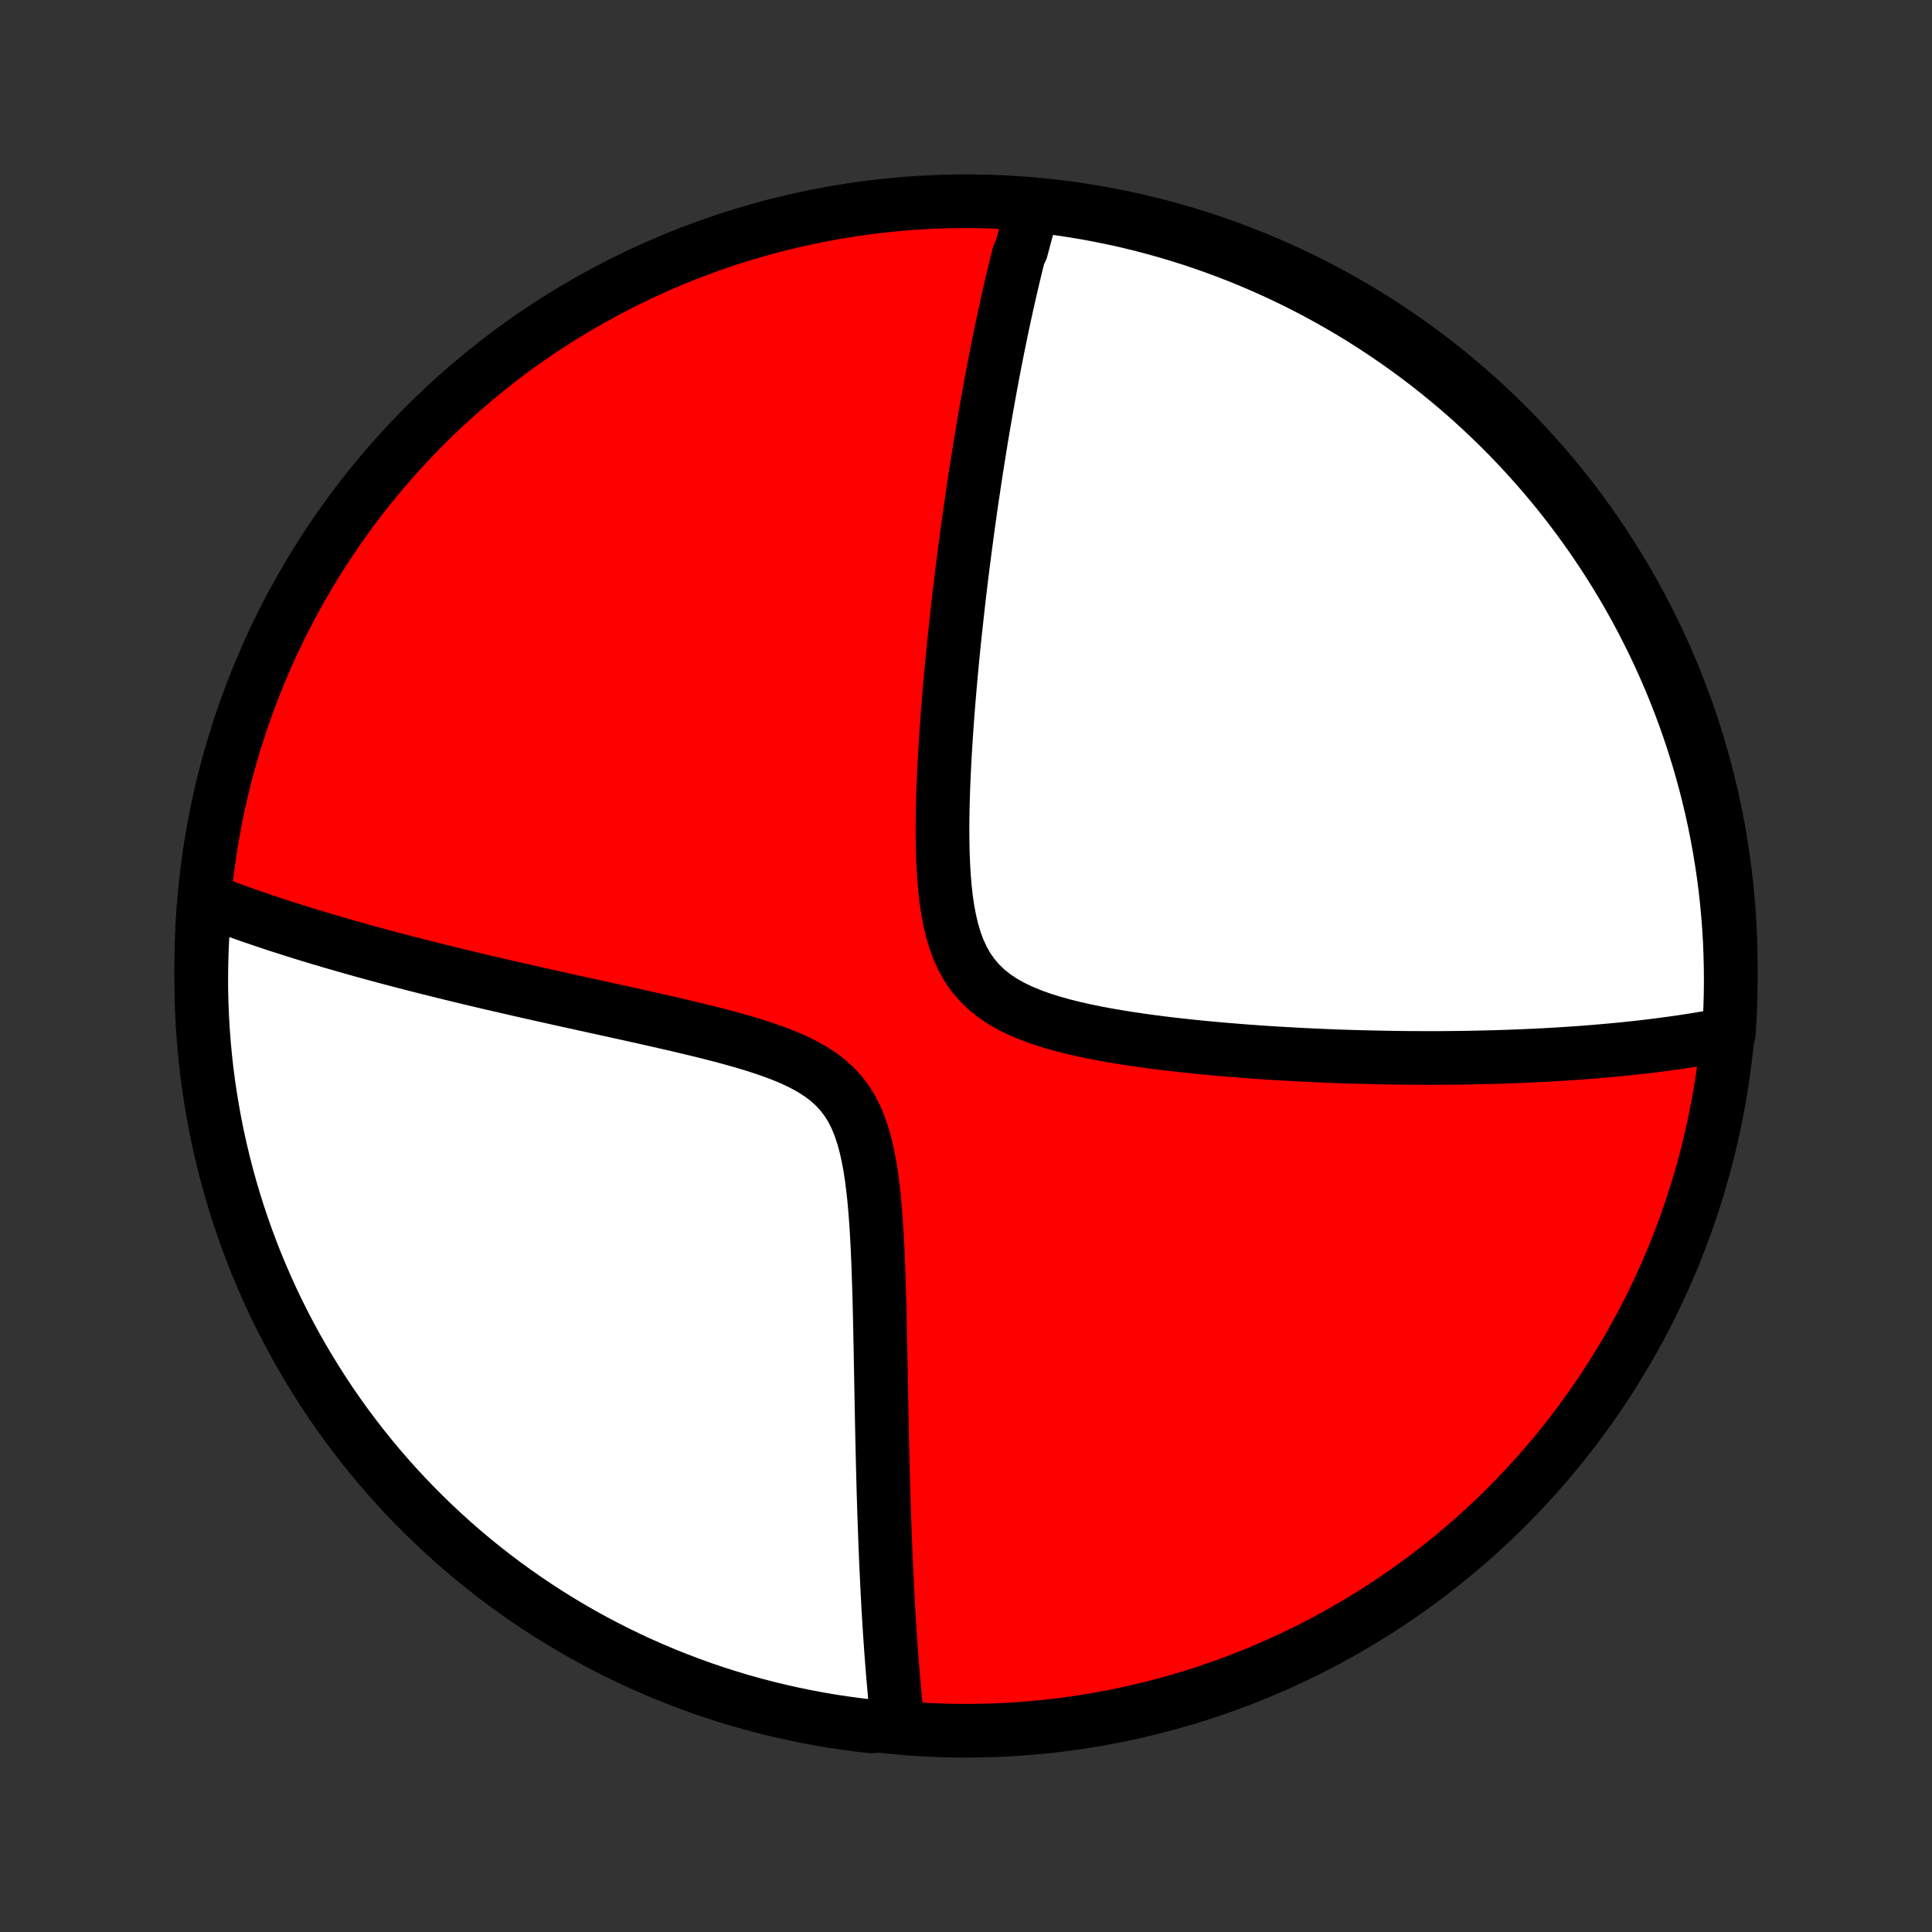 <?xml version="1.0" encoding="utf-8" standalone="no"?>
<!DOCTYPE svg PUBLIC "-//W3C//DTD SVG 1.1//EN"
  "http://www.w3.org/Graphics/SVG/1.1/DTD/svg11.dtd">
<!-- Created with matplotlib (http://matplotlib.org/) -->
<svg height="72pt" version="1.1" viewBox="0 0 72 72" width="72pt" xmlns="http://www.w3.org/2000/svg" xmlns:xlink="http://www.w3.org/1999/xlink">
 <rect x="0" y="0" width="72" height="72" fill="#333333" stroke="none"/>
 <defs>
  <style type="text/css">
*{stroke-linecap:butt;stroke-linejoin:round;}
  </style>
 </defs>
 <g id="figure_1">
  <g id="patch_1">
   <path d="
M0 72
L72 72
L72 0
L0 0
z
" style="fill:none;"/>
  </g>
  <g id="axes_1">
   <g id="PatchCollection_1">
    <defs>
     <path d="
M36 -7.5
C43.558 -7.5 50.808 -10.503 56.153 -15.848
C61.497 -21.192 64.5 -28.442 64.5 -36
C64.5 -43.558 61.497 -50.808 56.153 -56.153
C50.808 -61.497 43.558 -64.5 36 -64.5
C28.442 -64.5 21.192 -61.497 15.848 -56.153
C10.503 -50.808 7.5 -43.558 7.5 -36
C7.5 -28.442 10.503 -21.192 15.848 -15.848
C21.192 -10.503 28.442 -7.5 36 -7.5
z
" id="C0_0_a811fe30f3"/>
     <path d="
M38.507 -64.309
L38.455 -64.133
L38.404 -63.956
L38.353 -63.778
L38.303 -63.6
L38.254 -63.421
L38.205 -63.241
L38.157 -63.06
L38.109 -62.878
L38.061 -62.696
L37.967 -62.512
L37.921 -62.327
L37.875 -62.141
L37.829 -61.954
L37.784 -61.766
L37.739 -61.577
L37.694 -61.386
L37.65 -61.194
L37.606 -61.001
L37.562 -60.806
L37.518 -60.61
L37.475 -60.412
L37.431 -60.213
L37.388 -60.012
L37.345 -59.809
L37.303 -59.604
L37.26 -59.398
L37.218 -59.19
L37.175 -58.98
L37.133 -58.767
L37.091 -58.553
L37.049 -58.336
L37.007 -58.118
L36.966 -57.897
L36.924 -57.673
L36.883 -57.447
L36.841 -57.219
L36.8 -56.988
L36.758 -56.754
L36.717 -56.517
L36.676 -56.278
L36.634 -56.036
L36.593 -55.79
L36.552 -55.542
L36.511 -55.291
L36.47 -55.036
L36.429 -54.777
L36.388 -54.516
L36.347 -54.251
L36.306 -53.982
L36.266 -53.709
L36.225 -53.433
L36.184 -53.153
L36.144 -52.869
L36.103 -52.581
L36.063 -52.289
L36.023 -51.992
L35.983 -51.692
L35.943 -51.386
L35.903 -51.077
L35.863 -50.763
L35.824 -50.445
L35.785 -50.121
L35.746 -49.794
L35.708 -49.461
L35.67 -49.124
L35.632 -48.782
L35.595 -48.435
L35.558 -48.083
L35.522 -47.727
L35.487 -47.366
L35.452 -47
L35.418 -46.629
L35.386 -46.253
L35.354 -45.873
L35.323 -45.488
L35.294 -45.099
L35.266 -44.706
L35.24 -44.309
L35.216 -43.907
L35.194 -43.502
L35.174 -43.094
L35.157 -42.682
L35.143 -42.268
L35.133 -41.852
L35.126 -41.434
L35.124 -41.014
L35.128 -40.594
L35.137 -40.175
L35.154 -39.756
L35.179 -39.339
L35.213 -38.926
L35.258 -38.517
L35.317 -38.115
L35.39 -37.721
L35.48 -37.337
L35.59 -36.965
L35.722 -36.607
L35.879 -36.267
L36.061 -35.946
L36.271 -35.646
L36.509 -35.369
L36.773 -35.115
L37.062 -34.884
L37.375 -34.676
L37.709 -34.488
L38.06 -34.319
L38.426 -34.168
L38.804 -34.031
L39.193 -33.908
L39.589 -33.796
L39.992 -33.695
L40.399 -33.602
L40.81 -33.517
L41.222 -33.44
L41.636 -33.368
L42.05 -33.301
L42.463 -33.24
L42.875 -33.183
L43.285 -33.13
L43.693 -33.081
L44.098 -33.036
L44.501 -32.993
L44.899 -32.954
L45.295 -32.917
L45.686 -32.883
L46.074 -32.851
L46.457 -32.821
L46.836 -32.794
L47.21 -32.768
L47.58 -32.745
L47.945 -32.724
L48.306 -32.704
L48.662 -32.685
L49.013 -32.669
L49.36 -32.654
L49.701 -32.64
L50.038 -32.628
L50.371 -32.617
L50.699 -32.608
L51.022 -32.6
L51.341 -32.593
L51.655 -32.587
L51.965 -32.582
L52.27 -32.578
L52.571 -32.575
L52.868 -32.574
L53.161 -32.573
L53.45 -32.573
L53.735 -32.574
L54.015 -32.576
L54.292 -32.579
L54.566 -32.583
L54.835 -32.587
L55.101 -32.593
L55.364 -32.599
L55.623 -32.605
L55.879 -32.613
L56.131 -32.621
L56.381 -32.63
L56.627 -32.639
L56.871 -32.65
L57.111 -32.661
L57.349 -32.672
L57.584 -32.684
L57.816 -32.697
L58.046 -32.711
L58.273 -32.725
L58.498 -32.739
L58.72 -32.755
L58.94 -32.77
L59.158 -32.787
L59.374 -32.804
L59.588 -32.822
L59.8 -32.84
L60.009 -32.859
L60.217 -32.878
L60.423 -32.898
L60.628 -32.919
L60.83 -32.941
L61.032 -32.962
L61.231 -32.985
L61.429 -33.008
L61.626 -33.032
L61.821 -33.057
L62.014 -33.082
L62.207 -33.108
L62.398 -33.134
L62.588 -33.161
L62.777 -33.189
L62.965 -33.218
L63.152 -33.247
L63.338 -33.278
L63.523 -33.309
L63.707 -33.34
L63.89 -33.373
L64.072 -33.406
L64.254 -33.441
L64.427 -33.476
L64.458 -33.96
L64.481 -34.456
L64.495 -34.953
L64.5 -35.45
L64.496 -35.947
L64.484 -36.445
L64.464 -36.942
L64.434 -37.439
L64.396 -37.936
L64.349 -38.432
L64.294 -38.927
L64.23 -39.421
L64.157 -39.914
L64.076 -40.407
L63.986 -40.897
L63.888 -41.386
L63.781 -41.874
L63.666 -42.36
L63.542 -42.844
L63.41 -43.326
L63.27 -43.805
L63.121 -44.282
L62.964 -44.757
L62.799 -45.229
L62.626 -45.698
L62.444 -46.164
L62.255 -46.628
L62.057 -47.087
L61.852 -47.544
L61.639 -47.997
L61.417 -48.446
L61.189 -48.892
L60.952 -49.334
L60.708 -49.771
L60.456 -50.205
L60.197 -50.634
L59.931 -51.058
L59.657 -51.478
L59.376 -51.894
L59.088 -52.304
L58.793 -52.709
L58.491 -53.11
L58.182 -53.505
L57.866 -53.895
L57.544 -54.279
L57.215 -54.658
L56.879 -55.031
L56.538 -55.398
L56.19 -55.76
L55.836 -56.115
L55.475 -56.465
L55.109 -56.808
L54.737 -57.145
L54.36 -57.475
L53.976 -57.798
L53.588 -58.116
L53.194 -58.426
L52.794 -58.73
L52.39 -59.026
L51.98 -59.316
L51.566 -59.598
L51.147 -59.873
L50.724 -60.142
L50.295 -60.402
L49.863 -60.655
L49.426 -60.901
L48.986 -61.139
L48.541 -61.37
L48.092 -61.593
L47.64 -61.808
L47.184 -62.015
L46.725 -62.214
L46.263 -62.405
L45.797 -62.588
L45.328 -62.763
L44.857 -62.93
L44.383 -63.089
L43.906 -63.239
L43.427 -63.381
L42.946 -63.515
L42.462 -63.641
L41.977 -63.758
L41.49 -63.866
L41.001 -63.966
L40.51 -64.058
L40.018 -64.141
L39.525 -64.215
L39.031 -64.281
z
" id="C0_1_22df71d23e"/>
     <path d="
M7.651 -38.481
L7.824 -38.414
L7.998 -38.347
L8.174 -38.28
L8.352 -38.214
L8.532 -38.147
L8.713 -38.081
L8.897 -38.015
L9.082 -37.949
L9.27 -37.883
L9.459 -37.818
L9.651 -37.752
L9.845 -37.686
L10.041 -37.621
L10.24 -37.555
L10.441 -37.489
L10.645 -37.424
L10.851 -37.358
L11.06 -37.292
L11.272 -37.226
L11.486 -37.16
L11.704 -37.094
L11.925 -37.027
L12.148 -36.961
L12.375 -36.894
L12.605 -36.827
L12.838 -36.76
L13.075 -36.693
L13.315 -36.625
L13.558 -36.557
L13.806 -36.489
L14.057 -36.421
L14.312 -36.352
L14.571 -36.283
L14.834 -36.214
L15.101 -36.144
L15.372 -36.074
L15.647 -36.004
L15.927 -35.933
L16.211 -35.862
L16.5 -35.79
L16.793 -35.718
L17.091 -35.645
L17.394 -35.573
L17.702 -35.499
L18.014 -35.425
L18.331 -35.351
L18.653 -35.276
L18.98 -35.201
L19.312 -35.125
L19.649 -35.048
L19.991 -34.971
L20.338 -34.893
L20.69 -34.815
L21.047 -34.736
L21.408 -34.656
L21.774 -34.575
L22.145 -34.494
L22.521 -34.411
L22.9 -34.328
L23.284 -34.244
L23.671 -34.158
L24.062 -34.071
L24.456 -33.982
L24.853 -33.892
L25.253 -33.8
L25.654 -33.705
L26.056 -33.608
L26.459 -33.508
L26.862 -33.405
L27.263 -33.297
L27.661 -33.185
L28.056 -33.067
L28.445 -32.942
L28.828 -32.809
L29.201 -32.667
L29.562 -32.514
L29.91 -32.347
L30.24 -32.166
L30.551 -31.968
L30.84 -31.751
L31.105 -31.513
L31.344 -31.254
L31.557 -30.973
L31.744 -30.672
L31.906 -30.35
L32.045 -30.01
L32.164 -29.654
L32.265 -29.285
L32.35 -28.904
L32.422 -28.514
L32.483 -28.117
L32.534 -27.714
L32.578 -27.307
L32.614 -26.898
L32.645 -26.487
L32.672 -26.076
L32.694 -25.665
L32.714 -25.256
L32.73 -24.848
L32.745 -24.442
L32.758 -24.039
L32.77 -23.639
L32.78 -23.243
L32.789 -22.85
L32.797 -22.462
L32.805 -22.078
L32.813 -21.698
L32.82 -21.323
L32.827 -20.953
L32.833 -20.587
L32.84 -20.227
L32.847 -19.871
L32.853 -19.52
L32.86 -19.175
L32.867 -18.834
L32.874 -18.498
L32.881 -18.168
L32.889 -17.842
L32.896 -17.522
L32.904 -17.206
L32.912 -16.895
L32.92 -16.589
L32.929 -16.288
L32.938 -15.991
L32.947 -15.699
L32.957 -15.411
L32.967 -15.128
L32.977 -14.85
L32.987 -14.575
L32.998 -14.305
L33.009 -14.038
L33.02 -13.776
L33.032 -13.518
L33.044 -13.264
L33.056 -13.013
L33.068 -12.766
L33.081 -12.522
L33.094 -12.282
L33.107 -12.045
L33.121 -11.812
L33.135 -11.582
L33.149 -11.355
L33.164 -11.131
L33.179 -10.91
L33.194 -10.692
L33.209 -10.476
L33.225 -10.264
L33.241 -10.054
L33.258 -9.846
L33.274 -9.641
L33.291 -9.439
L33.309 -9.239
L33.326 -9.041
L33.344 -8.845
L33.362 -8.651
L33.381 -8.46
L33.4 -8.27
L33.419 -8.083
L33.439 -7.897
L32.955 -7.713
L32.461 -7.663
L31.968 -7.721
L31.476 -7.787
L30.986 -7.861
L30.497 -7.945
L30.01 -8.036
L29.524 -8.137
L29.041 -8.245
L28.56 -8.363
L28.081 -8.488
L27.604 -8.622
L27.13 -8.765
L26.659 -8.915
L26.19 -9.074
L25.725 -9.242
L25.262 -9.417
L24.803 -9.6
L24.348 -9.792
L23.895 -9.991
L23.447 -10.198
L23.002 -10.414
L22.562 -10.636
L22.125 -10.867
L21.693 -11.105
L21.265 -11.351
L20.841 -11.605
L20.422 -11.866
L20.008 -12.134
L19.599 -12.41
L19.195 -12.692
L18.795 -12.982
L18.401 -13.279
L18.013 -13.583
L17.63 -13.893
L17.252 -14.21
L16.881 -14.534
L16.515 -14.865
L16.155 -15.202
L15.801 -15.545
L15.453 -15.894
L15.111 -16.25
L14.776 -16.612
L14.447 -16.979
L14.125 -17.352
L13.81 -17.731
L13.501 -18.116
L13.199 -18.506
L12.904 -18.901
L12.616 -19.302
L12.335 -19.707
L12.062 -20.118
L11.796 -20.533
L11.537 -20.954
L11.285 -21.378
L11.041 -21.807
L10.805 -22.241
L10.576 -22.679
L10.355 -23.12
L10.142 -23.566
L9.937 -24.015
L9.74 -24.469
L9.55 -24.925
L9.369 -25.385
L9.196 -25.848
L9.031 -26.315
L8.874 -26.784
L8.726 -27.256
L8.586 -27.731
L8.454 -28.208
L8.331 -28.688
L8.216 -29.17
L8.109 -29.654
L8.011 -30.139
L7.922 -30.627
L7.841 -31.116
L7.768 -31.607
L7.704 -32.099
L7.649 -32.593
L7.603 -33.087
L7.565 -33.582
L7.536 -34.078
L7.515 -34.575
L7.503 -35.072
L7.5 -35.569
L7.506 -36.066
L7.52 -36.564
L7.543 -37.061
z
" id="C0_2_4b3aaeddcd"/>
    </defs>
    <g clip-path="url(#p1bffca34e9)">
     <use style="fill:#ff0000;stroke:#000000;stroke-width:2.0;" x="0.0" xlink:href="#C0_0_a811fe30f3" y="72.0"/>
    </g>
    <g clip-path="url(#p1bffca34e9)">
     <use style="fill:#ffffff;stroke:#000000;stroke-width:2.0;" x="0.0" xlink:href="#C0_1_22df71d23e" y="72.0"/>
    </g>
    <g clip-path="url(#p1bffca34e9)">
     <use style="fill:#ffffff;stroke:#000000;stroke-width:2.0;" x="0.0" xlink:href="#C0_2_4b3aaeddcd" y="72.0"/>
    </g>
   </g>
  </g>
 </g>
 <defs>
  <clipPath id="p1bffca34e9">
   <rect height="72.0" width="72.0" x="0.0" y="0.0"/>
  </clipPath>
 </defs>
</svg>
